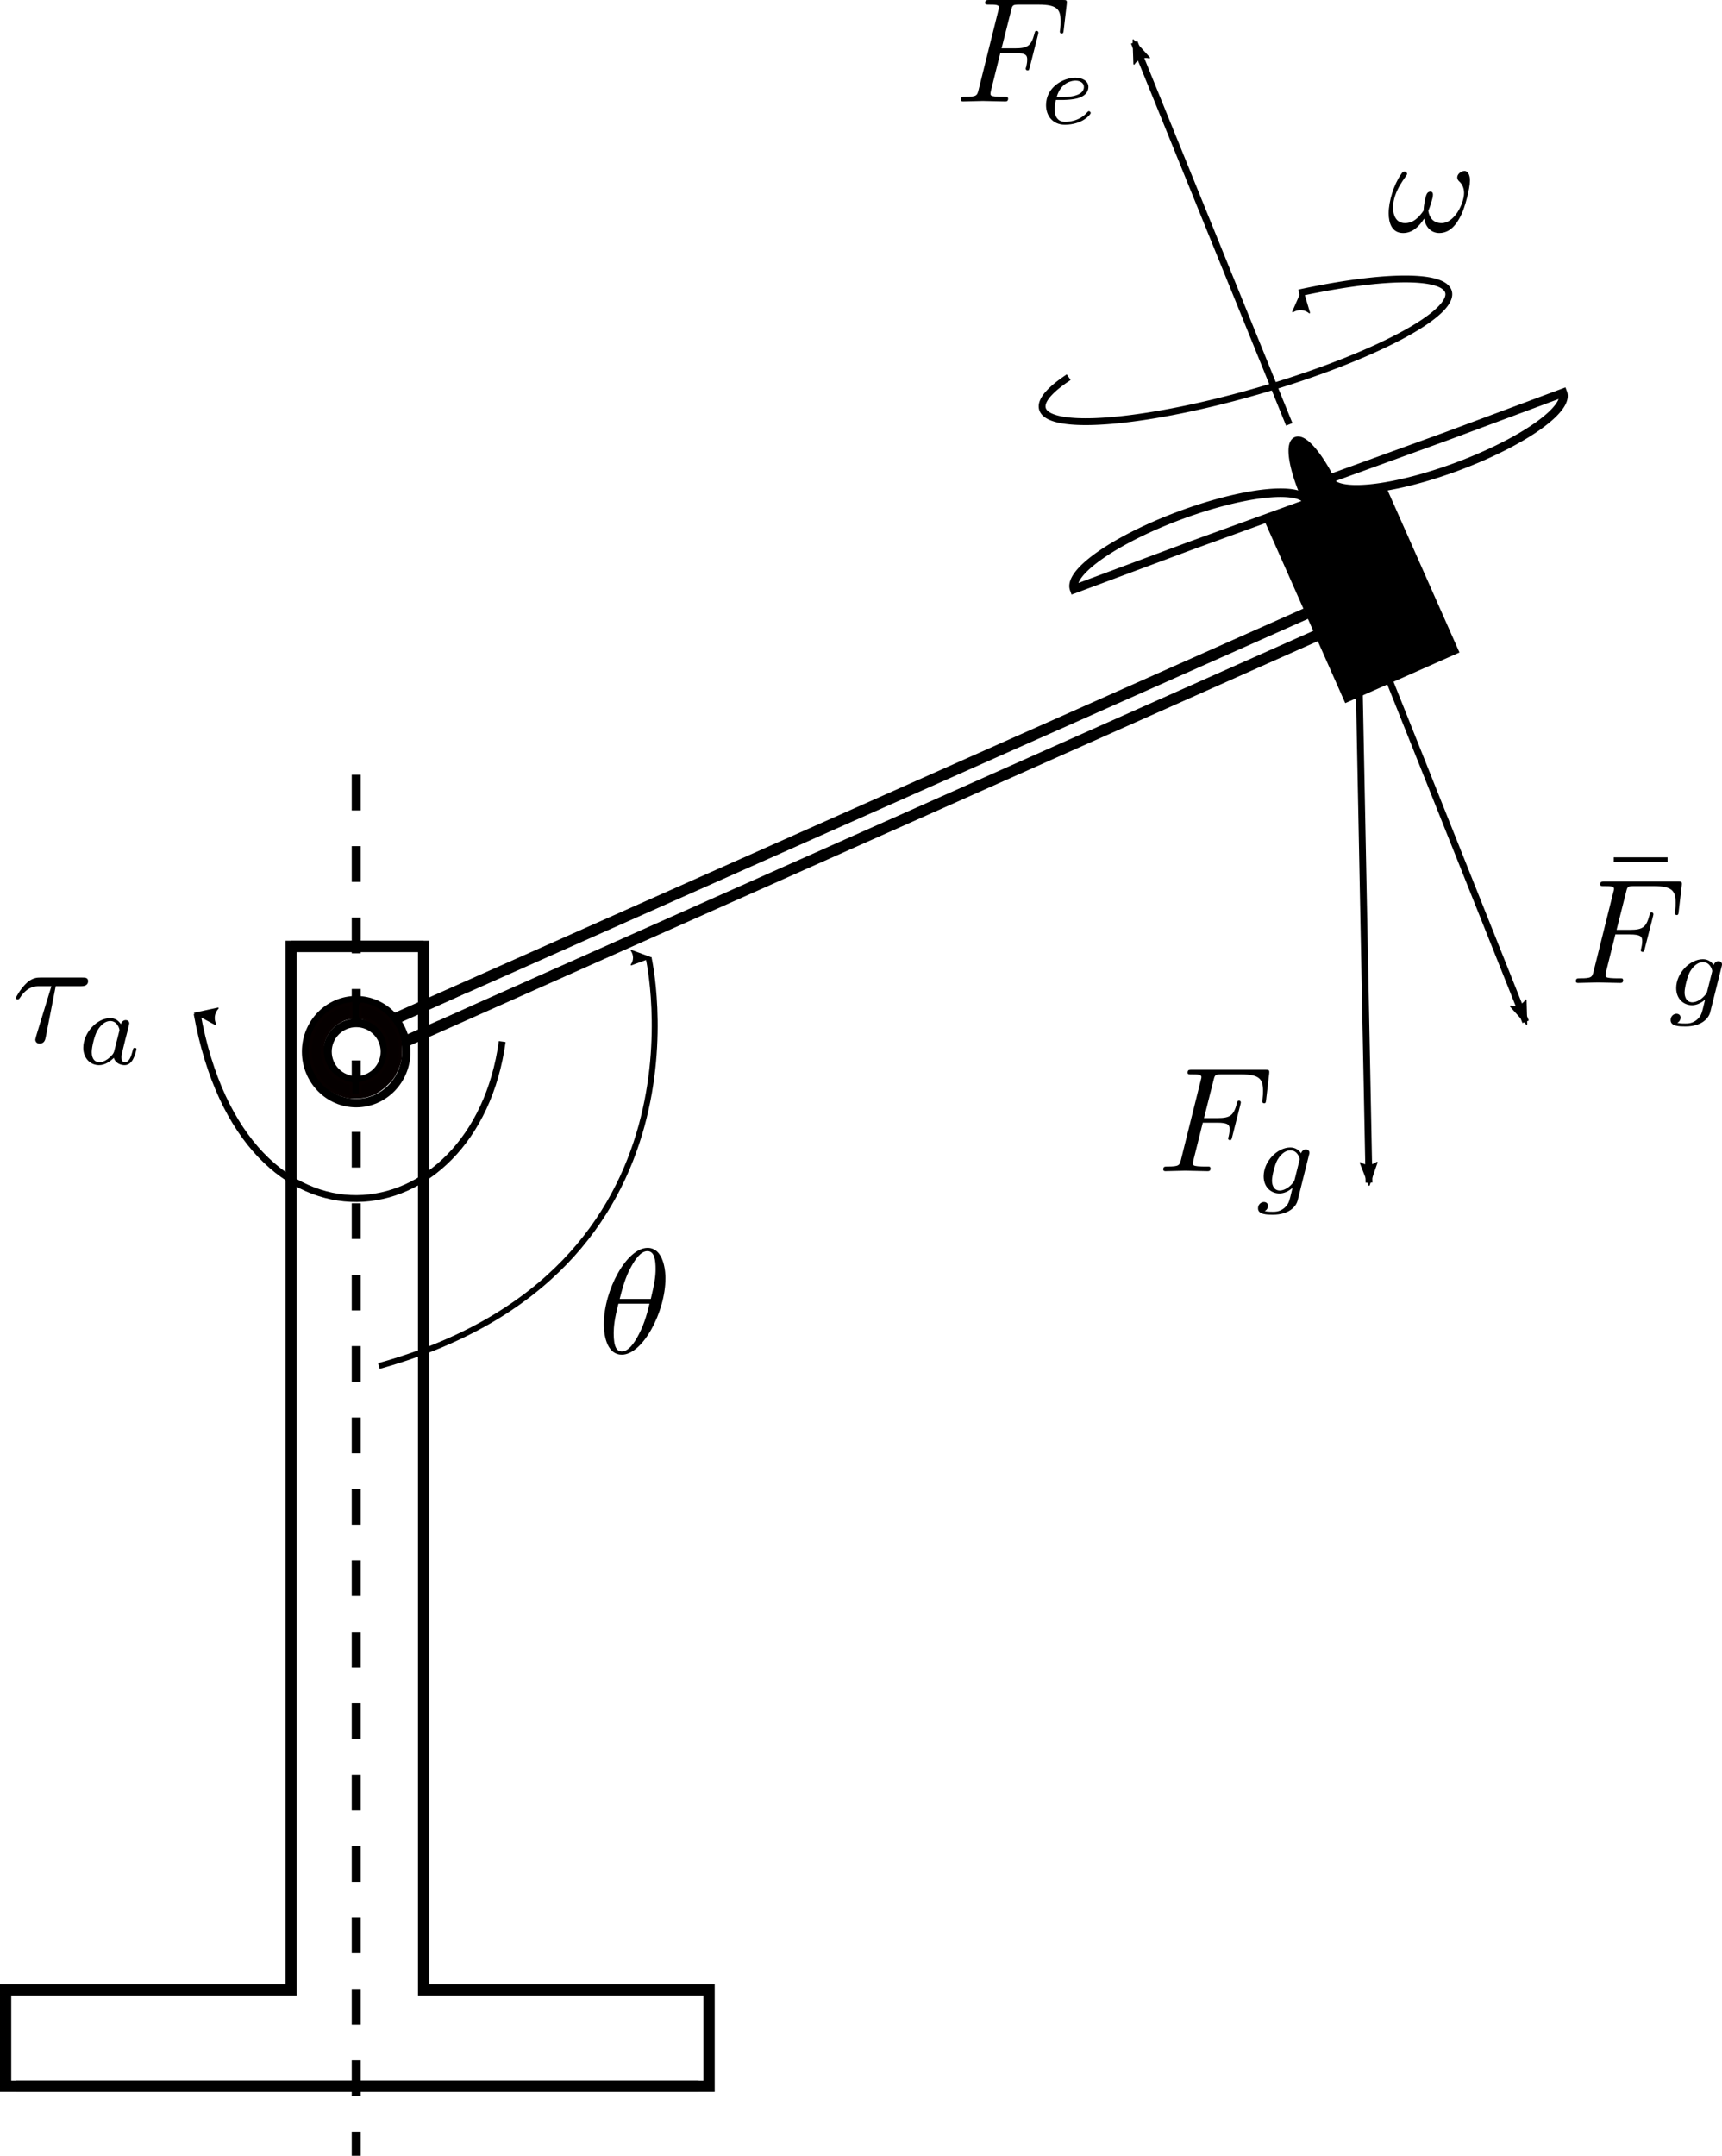 <?xml version="1.0" encoding="UTF-8" standalone="no"?>
<!-- Created with Inkscape (http://www.inkscape.org/) -->

<svg
   xmlns:dc="http://purl.org/dc/elements/1.1/"
   xmlns:cc="http://creativecommons.org/ns#"
   xmlns:rdf="http://www.w3.org/1999/02/22-rdf-syntax-ns#"
   xmlns:svg="http://www.w3.org/2000/svg"
   xmlns="http://www.w3.org/2000/svg"
   xmlns:xlink="http://www.w3.org/1999/xlink"
   xmlns:sodipodi="http://sodipodi.sourceforge.net/DTD/sodipodi-0.dtd"
   xmlns:inkscape="http://www.inkscape.org/namespaces/inkscape"
   width="378.824mm"
   height="474.09mm"
   viewBox="0 0 530.353 663.726"
   version="1.1"
   id="svg8"
   inkscape:version="0.92.3 (2405546, 2018-03-11)"
   sodipodi:docname="DiagramaEsquematico.svg">
  <sodipodi:namedview
     id="base"
     pagecolor="#ffffff"
     bordercolor="#666666"
     borderopacity="1.0"
     inkscape:pageopacity="0.0"
     inkscape:pageshadow="2"
     inkscape:zoom="0.17007042"
     inkscape:cx="894.60481"
     inkscape:cy="1136.3355"
     inkscape:document-units="mm"
     inkscape:current-layer="layer1"
     showgrid="false"
     scale-x="1.4"
     inkscape:window-width="1366"
     inkscape:window-height="739"
     inkscape:window-x="1920"
     inkscape:window-y="0"
     inkscape:window-maximized="1"
     fit-margin-top="0"
     fit-margin-left="0"
     fit-margin-right="0"
     fit-margin-bottom="0" />
  <defs
     id="defs2">
    <marker
       inkscape:isstock="true"
       style="overflow:visible"
       id="marker4062"
       refX="0"
       refY="0"
       orient="auto"
       inkscape:stockid="Arrow2Lstart">
      <path
         transform="matrix(1.1,0,0,1.1,1.1,0)"
         d="M 8.719,4.034 -2.207,0.016 8.719,-4.002 c -1.745,2.372 -1.735,5.617 -6e-7,8.035 z"
         style="fill:#000000;fill-opacity:1;fill-rule:evenodd;stroke:#000000;stroke-width:0.625;stroke-linejoin:round;stroke-opacity:1"
         id="path4060"
         inkscape:connector-curvature="0" />
    </marker>
    <marker
       inkscape:collect="always"
       inkscape:stockid="Arrow2Lstart"
       orient="auto"
       refY="0"
       refX="0"
       id="marker3849"
       style="overflow:visible"
       inkscape:isstock="true">
      <path
         id="path3847"
         style="fill:#000000;fill-opacity:1;fill-rule:evenodd;stroke:#000000;stroke-width:0.625;stroke-linejoin:round;stroke-opacity:1"
         d="M 8.719,4.034 -2.207,0.016 8.719,-4.002 c -1.745,2.372 -1.735,5.617 -6e-7,8.035 z"
         transform="matrix(1.1,0,0,1.1,1.1,0)"
         inkscape:connector-curvature="0" />
    </marker>
    <marker
       inkscape:isstock="true"
       style="overflow:visible"
       id="marker3815"
       refX="0"
       refY="0"
       orient="auto"
       inkscape:stockid="Arrow2Lend">
      <path
         transform="matrix(-1.1,0,0,-1.1,-1.1,0)"
         d="M 8.719,4.034 -2.207,0.016 8.719,-4.002 c -1.745,2.372 -1.735,5.617 -6e-7,8.035 z"
         style="fill:#000000;fill-opacity:1;fill-rule:evenodd;stroke:#000000;stroke-width:0.625;stroke-linejoin:round;stroke-opacity:1"
         id="path3813"
         inkscape:connector-curvature="0" />
    </marker>
    <marker
       inkscape:collect="always"
       inkscape:stockid="Arrow2Lend"
       orient="auto"
       refY="0"
       refX="0"
       id="marker3755"
       style="overflow:visible"
       inkscape:isstock="true">
      <path
         id="path3753"
         style="fill:#000000;fill-opacity:1;fill-rule:evenodd;stroke:#000000;stroke-width:0.625;stroke-linejoin:round;stroke-opacity:1"
         d="M 8.719,4.034 -2.207,0.016 8.719,-4.002 c -1.745,2.372 -1.735,5.617 -6e-7,8.035 z"
         transform="matrix(-1.1,0,0,-1.1,-1.1,0)"
         inkscape:connector-curvature="0" />
    </marker>
    <linearGradient
       id="linearGradient3557"
       inkscape:collect="always">
      <stop
         id="stop3553"
         offset="0"
         style="stop-color:#ffffff;stop-opacity:1;" />
      <stop
         id="stop3555"
         offset="1"
         style="stop-color:#ffffff;stop-opacity:0;" />
    </linearGradient>
    <marker
       inkscape:collect="always"
       inkscape:isstock="true"
       style="overflow:visible"
       id="marker3443"
       refX="0"
       refY="0"
       orient="auto"
       inkscape:stockid="Arrow2Lend">
      <path
         transform="matrix(-1.1,0,0,-1.1,-1.1,0)"
         d="M 8.719,4.034 -2.207,0.016 8.719,-4.002 c -1.745,2.372 -1.735,5.617 -6e-7,8.035 z"
         style="fill:#000000;fill-opacity:1;fill-rule:evenodd;stroke:#000000;stroke-width:0.625;stroke-linejoin:round;stroke-opacity:1"
         id="path3441"
         inkscape:connector-curvature="0" />
    </marker>
    <marker
       inkscape:isstock="true"
       style="overflow:visible"
       id="Arrow2Lstart"
       refX="0"
       refY="0"
       orient="auto"
       inkscape:stockid="Arrow2Lstart">
      <path
         transform="matrix(1.1,0,0,1.1,1.1,0)"
         d="M 8.719,4.034 -2.207,0.016 8.719,-4.002 c -1.745,2.372 -1.735,5.617 -6e-7,8.035 z"
         style="fill:#000000;fill-opacity:1;fill-rule:evenodd;stroke:#000000;stroke-width:0.625;stroke-linejoin:round;stroke-opacity:1"
         id="path1037"
         inkscape:connector-curvature="0" />
    </marker>
    <marker
       inkscape:isstock="true"
       style="overflow:visible"
       id="Arrow2Lend"
       refX="0"
       refY="0"
       orient="auto"
       inkscape:stockid="Arrow2Lend">
      <path
         transform="matrix(-1.1,0,0,-1.1,-1.1,0)"
         d="M 8.719,4.034 -2.207,0.016 8.719,-4.002 c -1.745,2.372 -1.735,5.617 -6e-7,8.035 z"
         style="fill:#000000;fill-opacity:1;fill-rule:evenodd;stroke:#000000;stroke-width:0.625;stroke-linejoin:round;stroke-opacity:1"
         id="path1040"
         inkscape:connector-curvature="0" />
    </marker>
    <linearGradient
       gradientTransform="translate(1.658,-2.014)"
       gradientUnits="userSpaceOnUse"
       y2="254.082"
       x2="522.001"
       y1="245.778"
       x1="523.964"
       id="linearGradient3561"
       xlink:href="#linearGradient3557"
       inkscape:collect="always" />
    <linearGradient
       gradientTransform="translate(0.513,3.984)"
       gradientUnits="userSpaceOnUse"
       y2="-254.082"
       x2="-522.001"
       y1="-245.778"
       x1="-523.964"
       id="linearGradient3563"
       xlink:href="#linearGradient3557"
       inkscape:collect="always" />
    <marker
       inkscape:isstock="true"
       style="overflow:visible"
       id="marker4062-6"
       refX="0"
       refY="0"
       orient="auto"
       inkscape:stockid="Arrow2Lstart">
      <path
         inkscape:connector-curvature="0"
         transform="matrix(1.1,0,0,1.1,1.1,0)"
         d="M 8.719,4.034 -2.207,0.016 8.719,-4.002 c -1.745,2.372 -1.735,5.617 -6e-7,8.035 z"
         style="fill:#000000;fill-opacity:1;fill-rule:evenodd;stroke:#000000;stroke-width:0.625;stroke-linejoin:round;stroke-opacity:1"
         id="path4060-2" />
    </marker>
    <marker
       inkscape:collect="always"
       inkscape:isstock="true"
       style="overflow:visible"
       id="marker3465-1"
       refX="0"
       refY="0"
       orient="auto"
       inkscape:stockid="Arrow2Lstart">
      <path
         inkscape:connector-curvature="0"
         transform="matrix(1.1,0,0,1.1,1.1,0)"
         d="M 8.719,4.034 -2.207,0.016 8.719,-4.002 c -1.745,2.372 -1.735,5.617 -6e-7,8.035 z"
         style="fill:#000000;fill-opacity:1;fill-rule:evenodd;stroke:#000000;stroke-width:0.625;stroke-linejoin:round;stroke-opacity:1"
         id="path3463-2" />
    </marker>
  </defs>
  <g
     inkscape:label="Camada 1"
     inkscape:groupmode="layer"
     id="layer1"
     transform="translate(-40.643,213.487)">
    <ellipse
       style="opacity:1;fill:none;fill-opacity:1;fill-rule:nonzero;stroke:#000000;stroke-width:2.618;stroke-linecap:square;stroke-linejoin:miter;stroke-miterlimit:4;stroke-dasharray:none;stroke-dashoffset:0;stroke-opacity:1"
       id="path858"
       cx="150.348"
       cy="110.299"
       rx="15.418"
       ry="15.84" />
    <path
       style="fill:none;fill-rule:evenodd;stroke:#000000;stroke-width:3.463px;stroke-linecap:butt;stroke-linejoin:miter;stroke-opacity:1"
       d="M 162.772,99.953 442.865,-24.573"
       id="path887"
       inkscape:connector-curvature="0"
       sodipodi:nodetypes="cc" />
    <rect
       style="opacity:1;fill:#000000;fill-opacity:1;fill-rule:nonzero;stroke:#000000;stroke-width:2.618;stroke-linecap:square;stroke-linejoin:miter;stroke-miterlimit:4;stroke-dasharray:none;stroke-dashoffset:0;stroke-opacity:1"
       id="rect889"
       width="35.859"
       height="58.599"
       x="416.035"
       y="127.18"
       transform="rotate(-23.904)" />
    <path
       style="opacity:1;fill:url(#linearGradient3563);fill-opacity:1;fill-rule:nonzero;stroke:#000000;stroke-width:2.618;stroke-linecap:square;stroke-linejoin:miter;stroke-miterlimit:4;stroke-dasharray:none;stroke-dashoffset:0;stroke-opacity:1"
       id="path893"
       sodipodi:type="arc"
       sodipodi:cx="-397.68988"
       sodipodi:cy="-99.5252"
       sodipodi:rx="38.386555"
       sodipodi:ry="9.9027176"
       sodipodi:start="0"
       sodipodi:end="3.1743699"
       d="m -359.303,-99.525 a 38.387,9.903 0 0 1 -19.558,8.63 38.387,9.903 0 0 1 -38.744,-0.164 38.387,9.903 0 0 1 -18.451,-8.79 l 38.366,0.325 z"
       transform="rotate(159.578)" />
    <path
       style="opacity:1;fill:url(#linearGradient3561);fill-opacity:1;fill-rule:nonzero;stroke:#000000;stroke-width:2.618;stroke-linecap:square;stroke-linejoin:miter;stroke-miterlimit:4;stroke-dasharray:none;stroke-dashoffset:0;stroke-opacity:1"
       id="path893-5"
       sodipodi:type="arc"
       sodipodi:cx="483.1084"
       sodipodi:cy="95.424767"
       sodipodi:rx="38.386555"
       sodipodi:ry="9.9027176"
       sodipodi:start="0"
       sodipodi:end="3.1743699"
       d="m 521.495,95.425 a 38.387,9.903 0 0 1 -19.558,8.63 38.387,9.903 0 0 1 -38.744,-0.164 38.387,9.903 0 0 1 -18.451,-8.79 l 38.366,0.325 z"
       transform="rotate(-20.422)" />
    <path
       style="opacity:1;fill:#000000;fill-opacity:1;fill-rule:nonzero;stroke:#000000;stroke-width:2.618;stroke-linecap:square;stroke-linejoin:miter;stroke-miterlimit:4;stroke-dasharray:none;stroke-dashoffset:0;stroke-opacity:1"
       id="path891"
       transform="rotate(155.226)"
       sodipodi:type="arc"
       sodipodi:cx="-431.95926"
       sodipodi:cy="-131.76253"
       sodipodi:rx="4.6382976"
       sodipodi:ry="17.96389"
       sodipodi:start="0"
       sodipodi:end="3.1743786"
       d="m -427.321,-131.763 a 4.638,17.964 0 0 1 -2.363,15.654 4.638,17.964 0 0 1 -4.681,-0.297 4.638,17.964 0 0 1 -2.229,-15.946 l 4.636,0.589 z" />
    <path
       style="fill:none;fill-rule:evenodd;stroke:#000000;stroke-width:3.463px;stroke-linecap:butt;stroke-linejoin:miter;stroke-opacity:1"
       d="M 165.637,107.065 447.746,-18.537"
       id="path887-3"
       inkscape:connector-curvature="0"
       sodipodi:nodetypes="cc" />
    <path
       style="fill:none;fill-rule:evenodd;stroke:#000000;stroke-width:2.749;stroke-linecap:butt;stroke-linejoin:miter;stroke-miterlimit:4;stroke-dasharray:10.995, 10.995;stroke-dashoffset:0;stroke-opacity:1"
       d="M 150.348,25.039 V 450.24"
       id="path925"
       inkscape:connector-curvature="0"
       sodipodi:nodetypes="cc" />
    <g
       transform="translate(418.735,-73.494)"
       id="g3888">
      <path
         id="path942"
         d="m -69.997,-123.69 h 4.454 c 3.458,0 3.817,0.738 3.817,2.065 0,0.332 0,0.876 -0.314,2.25 -0.101,0.231 -0.148,0.415 -0.148,0.516 0,0.36 0.277,0.544 0.553,0.544 0.461,0 0.461,-0.138 0.692,-0.968 l 2.536,-9.968 c 0.129,-0.498 0.129,-0.599 0.129,-0.728 0,-0.092 -0.092,-0.507 -0.553,-0.507 -0.461,0 -0.498,0.231 -0.692,0.968 -0.959,3.568 -2.01,4.408 -5.92,4.408 h -4.177 l 2.941,-11.674 c 0.396,-1.614 0.461,-1.789 2.471,-1.789 h 6.067 c 5.652,0 6.704,1.512 6.704,5.044 0,1.07 0,1.245 -0.129,2.49 -0.101,0.599 -0.101,0.682 -0.101,0.83 0,0.231 0.138,0.544 0.562,0.544 0.498,0 0.544,-0.277 0.636,-1.153 l 0.922,-7.939 c 0.138,-1.236 -0.092,-1.236 -1.245,-1.236 h -22.499 c -0.922,0 -1.383,0 -1.383,0.922 0,0.498 0.415,0.498 1.282,0.498 1.697,0 2.978,0 2.978,0.821 0,0.194 0,0.277 -0.231,1.116 l -6.049,24.288 c -0.461,1.798 -0.562,2.158 -4.195,2.158 -0.775,0 -1.282,0 -1.282,0.885 0,0.544 0.544,0.544 0.692,0.544 1.328,0 4.73,-0.148 6.067,-0.148 1.512,0 5.33,0.148 6.842,0.148 0.415,0 0.968,0 0.968,-0.876 0,-0.36 -0.277,-0.452 -0.277,-0.507 -0.148,-0.046 -0.231,-0.046 -1.282,-0.046 -1.024,0 -1.254,0 -2.388,-0.083 -1.346,-0.148 -1.475,-0.332 -1.475,-0.922 0,-0.083 0,-0.378 0.175,-1.051 z"
         inkscape:connector-curvature="0"
         style="font-style:normal;font-variant:normal;font-weight:normal;font-stretch:normal;letter-spacing:normal;word-spacing:normal;text-anchor:start;fill:#000000;fill-opacity:1;fill-rule:evenodd;stroke:#000000;stroke-width:0;stroke-linecap:butt;stroke-linejoin:miter;stroke-miterlimit:10.433;stroke-dasharray:none;stroke-dashoffset:0;stroke-opacity:1" />
      <path
         id="path944"
         d="m -50.87,-109.222 h 0.092 0.092 0.111 0.111 l 0.129,-0.009 h 0.129 l 0.129,-0.009 h 0.148 l 0.148,-0.009 0.157,-0.009 0.157,-0.009 0.166,-0.009 0.175,-0.009 0.166,-0.018 0.36,-0.028 0.369,-0.037 0.369,-0.046 0.378,-0.055 0.369,-0.065 0.369,-0.074 0.184,-0.046 0.184,-0.037 0.175,-0.046 0.175,-0.055 0.166,-0.046 0.166,-0.055 c 2.379,-0.839 2.822,-2.379 2.822,-3.347 0,-1.77 -1.77,-2.822 -3.993,-2.822 v 0.894 c 1.42,0 2.61,0.701 2.61,1.927 0,3.117 -5.431,3.117 -6.814,3.117 h -1.568 c 1.309,-4.657 4.887,-5.044 5.772,-5.044 v -0.894 c -3.845,0 -9.055,2.951 -9.055,8.446 0,3.237 2.029,6.03 5.791,6.03 5.431,0 7.967,-3.172 7.967,-3.633 0,-0.184 -0.286,-0.544 -0.553,-0.544 -0.184,0 -0.258,0.074 -0.516,0.332 -2.508,2.951 -6.261,2.951 -6.842,2.951 -1.927,0 -3.209,-1.282 -3.209,-3.891 0,-0.443 0,-1.088 0.387,-2.849 z"
         inkscape:connector-curvature="0"
         style="font-style:normal;font-variant:normal;font-weight:normal;font-stretch:normal;letter-spacing:normal;word-spacing:normal;text-anchor:start;fill:#000000;fill-opacity:1;fill-rule:evenodd;stroke:#000000;stroke-width:0;stroke-linecap:butt;stroke-linejoin:miter;stroke-miterlimit:10.433;stroke-dasharray:none;stroke-dashoffset:0;stroke-opacity:1" />
    </g>
    <g
       transform="translate(416.458,255.859)"
       id="g3884">
      <path
         id="path946"
         d="m -5.368,-123.69 h 4.444 c 3.458,0 3.817,0.738 3.817,2.065 0,0.332 0,0.876 -0.314,2.25 -0.101,0.231 -0.148,0.415 -0.148,0.516 0,0.36 0.277,0.544 0.553,0.544 0.461,0 0.461,-0.138 0.692,-0.968 l 2.536,-9.968 c 0.129,-0.498 0.129,-0.599 0.129,-0.728 0,-0.092 -0.092,-0.507 -0.553,-0.507 -0.461,0 -0.498,0.231 -0.692,0.968 -0.959,3.568 -2.01,4.408 -5.92,4.408 H -4.999 l 2.941,-11.674 c 0.406,-1.614 0.461,-1.789 2.48,-1.789 H 6.481 c 5.652,0 6.704,1.512 6.704,5.044 0,1.07 0,1.245 -0.129,2.49 -0.101,0.599 -0.101,0.682 -0.101,0.83 0,0.231 0.148,0.544 0.562,0.544 0.507,0 0.544,-0.277 0.636,-1.153 l 0.922,-7.939 c 0.138,-1.236 -0.092,-1.236 -1.245,-1.236 H -8.669 c -0.922,0 -1.383,0 -1.383,0.922 0,0.498 0.415,0.498 1.282,0.498 1.697,0 2.978,0 2.978,0.821 0,0.194 0,0.277 -0.231,1.116 l -6.049,24.288 c -0.461,1.798 -0.562,2.158 -4.195,2.158 -0.775,0 -1.282,0 -1.282,0.885 0,0.544 0.553,0.544 0.692,0.544 1.328,0 4.73,-0.148 6.067,-0.148 1.512,0 5.33,0.148 6.842,0.148 0.424,0 0.968,0 0.968,-0.876 0,-0.36 -0.277,-0.452 -0.277,-0.507 -0.138,-0.046 -0.231,-0.046 -1.282,-0.046 -1.024,0 -1.254,0 -2.388,-0.083 -1.346,-0.148 -1.475,-0.332 -1.475,-0.922 0,-0.083 0,-0.378 0.175,-1.051 z"
         inkscape:connector-curvature="0"
         style="font-style:normal;font-variant:normal;font-weight:normal;font-stretch:normal;letter-spacing:normal;word-spacing:normal;text-anchor:start;fill:#000000;fill-opacity:1;fill-rule:evenodd;stroke:#000000;stroke-width:0;stroke-linecap:butt;stroke-linejoin:miter;stroke-miterlimit:10.433;stroke-dasharray:none;stroke-dashoffset:0;stroke-opacity:1" />
      <path
         id="path948"
         d="m 27.338,-113.759 0.009,-0.046 0.018,-0.037 0.009,-0.046 0.009,-0.037 0.009,-0.037 0.009,-0.037 0.009,-0.028 v -0.037 l 0.009,-0.028 0.009,-0.028 v -0.028 l 0.009,-0.028 v -0.018 l 0.009,-0.028 v -0.018 l 0.009,-0.018 v -0.018 -0.018 -0.018 l 0.009,-0.018 v -0.009 -0.018 -0.009 -0.009 -0.009 -0.009 -0.009 -0.009 -0.009 0 -0.009 -0.009 c 0,-0.701 -0.572,-1.014 -1.097,-1.014 -0.728,0 -1.337,0.599 -1.466,1.217 -0.544,-0.876 -1.641,-1.826 -3.31,-1.826 v 0.894 c 2.25,0 2.868,2.407 2.868,2.739 0,0.055 0,0.111 -0.101,0.47 l -1.438,5.781 c -0.138,0.489 -0.138,0.544 -0.682,1.189 -1.125,1.355 -2.665,2.195 -3.891,2.195 -1.641,0 -2.407,-1.383 -2.407,-3.052 0,-1.411 0.867,-5.016 1.706,-6.427 1.346,-2.25 2.849,-2.895 3.947,-2.895 v -0.894 c -4.02,0 -8.225,4.297 -8.225,8.889 0,3.31 2.241,5.274 4.878,5.274 1.485,0 2.895,-0.738 4.02,-1.734 l -0.701,2.886 c -0.36,1.355 -0.581,2.213 -1.807,3.31 -1.411,1.18 -2.794,1.18 -3.596,1.18 -1.475,0 -1.89,-0.083 -2.462,-0.212 0.784,-0.387 1.014,-1.153 1.014,-1.614 0,-0.765 -0.599,-1.18 -1.254,-1.18 -0.885,0 -1.826,0.728 -1.826,1.955 0,1.936 2.766,1.964 4.564,1.964 5.044,0 7.192,-2.563 7.644,-4.408 z"
         inkscape:connector-curvature="0"
         style="font-style:normal;font-variant:normal;font-weight:normal;font-stretch:normal;letter-spacing:normal;word-spacing:normal;text-anchor:start;fill:#000000;fill-opacity:1;fill-rule:evenodd;stroke:#000000;stroke-width:0;stroke-linecap:butt;stroke-linejoin:miter;stroke-miterlimit:10.433;stroke-dasharray:none;stroke-dashoffset:0;stroke-opacity:1" />
    </g>
    <g
       transform="translate(477.36,197.902)"
       id="g3880">
      <polygon
         id="polygon950"
         points="629.94,448.19 611.96,448.19 611.96,446.64 629.94,446.64 "
         style="font-style:normal;font-variant:normal;font-weight:normal;font-stretch:normal;letter-spacing:normal;word-spacing:normal;text-anchor:start;fill:#000000;fill-opacity:1;fill-rule:evenodd;stroke:#000000;stroke-width:0;stroke-linecap:butt;stroke-linejoin:miter;stroke-miterlimit:10.433;stroke-dasharray:none;stroke-dashoffset:0;stroke-opacity:1"
         transform="matrix(0.922,0,0,-0.922,-503.939,265.79)" />
      <path
         id="path952"
         d="m 60.792,-123.69 h 4.454 c 3.458,0 3.817,0.738 3.817,2.065 0,0.332 0,0.876 -0.314,2.25 -0.101,0.231 -0.148,0.415 -0.148,0.516 0,0.36 0.277,0.544 0.553,0.544 0.461,0 0.461,-0.138 0.692,-0.968 l 2.536,-9.968 c 0.129,-0.498 0.129,-0.599 0.129,-0.728 0,-0.092 -0.092,-0.507 -0.553,-0.507 -0.461,0 -0.498,0.231 -0.692,0.968 -0.959,3.568 -2.019,4.408 -5.92,4.408 h -4.177 l 2.941,-11.674 c 0.396,-1.614 0.461,-1.789 2.471,-1.789 h 6.067 c 5.652,0 6.704,1.512 6.704,5.044 0,1.07 0,1.245 -0.129,2.49 -0.101,0.599 -0.101,0.682 -0.101,0.83 0,0.231 0.138,0.544 0.562,0.544 0.498,0 0.544,-0.277 0.627,-1.153 l 0.922,-7.939 c 0.148,-1.236 -0.083,-1.236 -1.236,-1.236 H 57.5 c -0.922,0 -1.383,0 -1.383,0.922 0,0.498 0.415,0.498 1.282,0.498 1.697,0 2.978,0 2.978,0.821 0,0.194 0,0.277 -0.231,1.116 l -6.049,24.288 c -0.461,1.798 -0.562,2.158 -4.195,2.158 -0.775,0 -1.282,0 -1.282,0.885 0,0.544 0.544,0.544 0.692,0.544 1.328,0 4.721,-0.148 6.067,-0.148 1.512,0 5.33,0.148 6.842,0.148 0.415,0 0.968,0 0.968,-0.876 0,-0.36 -0.277,-0.452 -0.277,-0.507 -0.148,-0.046 -0.231,-0.046 -1.282,-0.046 -1.024,0 -1.254,0 -2.388,-0.083 -1.346,-0.148 -1.475,-0.332 -1.475,-0.922 0,-0.083 0,-0.378 0.175,-1.051 z"
         inkscape:connector-curvature="0"
         style="font-style:normal;font-variant:normal;font-weight:normal;font-stretch:normal;letter-spacing:normal;word-spacing:normal;text-anchor:start;fill:#000000;fill-opacity:1;fill-rule:evenodd;stroke:#000000;stroke-width:0;stroke-linecap:butt;stroke-linejoin:miter;stroke-miterlimit:10.433;stroke-dasharray:none;stroke-dashoffset:0;stroke-opacity:1" />
      <path
         id="path954"
         d="m 93.507,-113.759 0.009,-0.046 0.009,-0.037 0.018,-0.046 0.009,-0.037 0.009,-0.037 v -0.037 l 0.009,-0.028 0.009,-0.037 0.009,-0.028 v -0.028 l 0.009,-0.028 0.009,-0.028 v -0.018 l 0.009,-0.028 v -0.018 -0.018 l 0.009,-0.018 v -0.018 -0.018 -0.018 -0.009 l 0.009,-0.018 v -0.009 -0.009 -0.009 -0.009 -0.009 -0.009 -0.009 0 -0.009 -0.009 c 0,-0.701 -0.572,-1.014 -1.097,-1.014 -0.728,0 -1.337,0.599 -1.466,1.217 -0.544,-0.876 -1.641,-1.826 -3.31,-1.826 v 0.894 c 2.241,0 2.858,2.407 2.858,2.739 0,0.055 0,0.111 -0.092,0.47 l -1.448,5.781 c -0.129,0.489 -0.129,0.544 -0.673,1.189 -1.125,1.355 -2.665,2.195 -3.891,2.195 -1.641,0 -2.407,-1.383 -2.407,-3.052 0,-1.411 0.867,-5.016 1.697,-6.427 1.355,-2.25 2.858,-2.895 3.956,-2.895 v -0.894 c -4.02,0 -8.234,4.297 -8.234,8.889 0,3.31 2.25,5.274 4.887,5.274 1.485,0 2.895,-0.738 4.02,-1.734 l -0.71,2.886 c -0.36,1.355 -0.572,2.213 -1.798,3.31 -1.411,1.18 -2.794,1.18 -3.605,1.18 -1.466,0 -1.881,-0.083 -2.462,-0.212 0.793,-0.387 1.024,-1.153 1.024,-1.614 0,-0.765 -0.599,-1.18 -1.254,-1.18 -0.894,0 -1.826,0.728 -1.826,1.955 0,1.936 2.766,1.964 4.564,1.964 5.044,0 7.192,-2.563 7.635,-4.408 z"
         inkscape:connector-curvature="0"
         style="font-style:normal;font-variant:normal;font-weight:normal;font-stretch:normal;letter-spacing:normal;word-spacing:normal;text-anchor:start;fill:#000000;fill-opacity:1;fill-rule:evenodd;stroke:#000000;stroke-width:0;stroke-linecap:butt;stroke-linejoin:miter;stroke-miterlimit:10.433;stroke-dasharray:none;stroke-dashoffset:0;stroke-opacity:1" />
    </g>
    <path
       style="font-style:normal;font-variant:normal;font-weight:normal;font-stretch:normal;letter-spacing:normal;word-spacing:normal;text-anchor:start;fill:#000000;fill-opacity:1;fill-rule:evenodd;stroke:#000000;stroke-width:0;stroke-linecap:butt;stroke-linejoin:miter;stroke-miterlimit:10.433;stroke-dasharray:none;stroke-dashoffset:0;stroke-opacity:1"
       inkscape:connector-curvature="0"
       d="m 245.595,180.124 v -0.286 l -0.009,-0.314 -0.009,-0.332 -0.028,-0.341 -0.028,-0.36 -0.028,-0.36 -0.046,-0.378 -0.055,-0.378 -0.055,-0.387 -0.074,-0.396 -0.083,-0.387 -0.092,-0.397 -0.101,-0.387 -0.12,-0.387 -0.129,-0.378 -0.148,-0.378 -0.148,-0.369 -0.175,-0.35 -0.184,-0.341 -0.203,-0.332 -0.212,-0.314 -0.231,-0.295 -0.249,-0.277 -0.267,-0.249 -0.286,-0.231 -0.157,-0.111 -0.148,-0.092 -0.166,-0.092 -0.157,-0.092 -0.175,-0.074 -0.175,-0.074 -0.175,-0.065 -0.184,-0.055 -0.194,-0.046 -0.194,-0.046 -0.203,-0.028 -0.203,-0.018 -0.212,-0.018 h -0.212 l -0.046,1.005 c 2.25,0 2.527,2.941 2.527,5.56 0,2.25 -0.369,4.601 -1.475,9.147 h -9.59 c 0.775,-2.951 1.697,-6.621 3.522,-9.885 1.254,-2.241 2.941,-4.822 5.016,-4.822 l 0.046,-1.005 c -6.381,0 -13.462,12.946 -13.462,23.467 0,4.325 1.328,9.424 5.523,9.424 v -1.014 c -1.531,0 -2.49,-1.337 -2.49,-5.597 0,-1.936 0.267,-4.601 1.466,-9.092 h 9.562 c -0.498,2.102 -1.466,6.003 -3.227,9.322 -1.595,3.126 -3.338,5.367 -5.311,5.367 v 1.014 c 6.464,0 13.453,-13.186 13.453,-23.476 z"
       id="path960" />
    <path
       sodipodi:nodetypes="cc"
       inkscape:connector-curvature="0"
       id="path3439"
       d="M 157.336,207.084 C 262.212,177.879 240.403,81.361 240.403,81.361"
       style="fill:none;fill-rule:evenodd;stroke:#000000;stroke-width:1.82;stroke-linecap:butt;stroke-linejoin:miter;stroke-miterlimit:3;stroke-dasharray:none;stroke-opacity:1;marker-end:url(#marker3443)" />
    <path
       sodipodi:nodetypes="cc"
       inkscape:connector-curvature="0"
       id="path3694"
       d="M 437.719,-82.832 389.962,-200.459"
       style="fill:none;fill-rule:evenodd;stroke:#000000;stroke-width:2.1;stroke-linecap:butt;stroke-linejoin:miter;stroke-miterlimit:4;stroke-dasharray:none;stroke-opacity:1;marker-end:url(#Arrow2Lend)" />
    <path
       sodipodi:nodetypes="cc"
       inkscape:connector-curvature="0"
       id="path3694-5"
       d="M 510.519,101.106 458.745,-28.516"
       style="fill:none;fill-rule:evenodd;stroke:#000000;stroke-width:2.1;stroke-linecap:butt;stroke-linejoin:miter;stroke-miterlimit:4;stroke-dasharray:none;stroke-opacity:1;marker-start:url(#marker3849)" />
    <path
       sodipodi:nodetypes="cc"
       inkscape:connector-curvature="0"
       id="path3711"
       d="M 458.745,-28.516 462.285,150.626"
       style="fill:none;fill-rule:evenodd;stroke:#000000;stroke-width:2.1;stroke-linecap:butt;stroke-linejoin:miter;stroke-miterlimit:4;stroke-dasharray:none;stroke-opacity:1;marker-end:url(#marker3755)" />
    <path
       sodipodi:open="true"
       d="M 458.689,3.604 A 65.069,13.091 0 0 1 501.963,15.939 65.069,13.091 0 0 1 458.69,28.274 65.069,13.091 0 0 1 386.427,24.202 65.069,13.091 0 0 1 381.289,9.14"
       sodipodi:end="3.6876857"
       sodipodi:start="5.0539432"
       sodipodi:ry="13.090784"
       sodipodi:rx="65.068893"
       sodipodi:cy="15.939011"
       sodipodi:cx="436.8938"
       sodipodi:type="arc"
       id="path4040"
       style="opacity:1;fill:none;fill-opacity:1;fill-rule:nonzero;stroke:#000000;stroke-width:2.1;stroke-linecap:square;stroke-linejoin:miter;stroke-miterlimit:4;stroke-dasharray:none;stroke-dashoffset:0;stroke-opacity:1;marker-start:url(#marker4062)"
       transform="rotate(-16.071)" />
    <g
       id="g6598"
       transform="matrix(0.747,0,0,0.747,230.188,-427.006)">
      <g
         word-spacing="normal"
         letter-spacing="normal"
         font-size-adjust="none"
         font-stretch="normal"
         font-weight="normal"
         font-variant="normal"
         font-style="normal"
         stroke-miterlimit="10.433"
         xml:space="preserve"
         transform="matrix(1.134,0,0,-1.134,-198.425,841.89)"
         id="content"
         style="font-style:normal;font-variant:normal;font-weight:normal;font-stretch:normal;letter-spacing:normal;word-spacing:normal;text-anchor:start;fill:none;fill-opacity:1;fill-rule:evenodd;stroke:#000000;stroke-linecap:butt;stroke-linejoin:miter;stroke-miterlimit:10.433;stroke-dasharray:none;stroke-dashoffset:0;stroke-opacity:1"><path
           id="path6595"
           d="m 485.66,424.73 v 0.21 l -0.01,0.2 -0.01,0.2 -0.02,0.19 -0.02,0.18 -0.03,0.18 -0.03,0.17 -0.04,0.16 -0.04,0.16 -0.04,0.16 -0.05,0.14 -0.05,0.14 -0.05,0.13 -0.06,0.13 -0.07,0.12 -0.06,0.12 -0.07,0.1 -0.07,0.1 -0.08,0.1 -0.08,0.09 -0.08,0.08 -0.08,0.07 -0.08,0.07 -0.09,0.06 -0.09,0.05 -0.09,0.05 -0.1,0.04 -0.09,0.03 -0.1,0.02 -0.1,0.02 -0.1,0.01 h -0.1 c -1.3,0 -2.64,-1.18 -2.64,-2.34 0,-0.48 0.23,-1.03 0.73,-1.48 0.86,-0.75 1.75,-2.1 1.75,-4.19 0,-2 -0.95,-4.83 -2.48,-7.13 -1.5,-2.14 -3.35,-3.82 -5.69,-3.82 -2.85,0 -4.39,1.78 -4.83,4.46 0.55,1.3 1.69,4.49 1.69,5.9 0,0.59 -0.25,1.09 -0.89,1.09 -0.41,0 -0.96,-0.11 -1.35,-0.84 -0.54,-1 -1.15,-4.24 -1.15,-6.04 -1.64,-2.34 -3.63,-4.57 -6.77,-4.57 -3.3,0 -4.34,2.93 -4.34,5.71 0,6.24 5.09,11.47 5.09,12.11 0,0.55 -0.41,0.96 -0.95,0.96 -0.66,0 -1,-0.66 -1.3,-1.11 -2.55,-3.69 -4.44,-9.61 -4.44,-14.14 0,-3.44 1.16,-7.13 5.24,-7.13 3.53,0 5.87,2.49 7.67,5.24 0.45,-2.89 2.39,-5.24 5.48,-5.24 3.89,0 6.29,3.03 8.07,6.78 1.2,2.44 3.09,9.21 3.09,12.3 z"
           inkscape:connector-curvature="0"
           style="fill:#000000;stroke-width:0" /></g>    </g>
    <circle
       style="opacity:1;fill:none;fill-opacity:1;fill-rule:nonzero;stroke:#000000;stroke-width:2.618;stroke-linecap:square;stroke-linejoin:miter;stroke-miterlimit:4;stroke-dasharray:none;stroke-dashoffset:0;stroke-opacity:1"
       id="path858-7"
       cx="150.348"
       cy="110.299"
       r="8.843" />
    <g
       id="g11194"
       transform="translate(-68.856,216.036)">
      <path
         id="path956"
         d="m 126.656,-125.894 h 7.718 c 0.609,0 2.25,0 2.25,-1.568 0,-1.097 -0.959,-1.097 -1.826,-1.097 h -12.872 c -0.922,0 -2.702,0 -4.721,2.167 -1.531,1.641 -2.812,3.845 -2.812,4.131 0,0.046 0,0.443 0.553,0.443 0.369,0 0.461,-0.166 0.728,-0.544 2.268,-3.532 4.869,-3.532 5.837,-3.532 h 3.817 l -4.509,14.744 c -0.175,0.544 -0.443,1.512 -0.443,1.697 0,0.507 0.314,1.236 1.319,1.236 1.521,0 1.752,-1.282 1.89,-1.973 z"
         inkscape:connector-curvature="0"
         style="font-style:normal;font-variant:normal;font-weight:normal;font-stretch:normal;letter-spacing:normal;word-spacing:normal;text-anchor:start;fill:#000000;fill-opacity:1;fill-rule:evenodd;stroke:#000000;stroke-width:0;stroke-linecap:butt;stroke-linejoin:miter;stroke-miterlimit:10.433;stroke-dasharray:none;stroke-dashoffset:0;stroke-opacity:1" />
      <path
         id="path958"
         d="m 146.739,-114.174 -0.065,-0.101 -0.065,-0.101 -0.065,-0.092 -0.074,-0.092 -0.074,-0.092 -0.083,-0.092 -0.074,-0.083 -0.083,-0.092 -0.083,-0.083 -0.092,-0.074 -0.092,-0.083 -0.083,-0.074 -0.101,-0.074 -0.092,-0.074 -0.101,-0.065 -0.101,-0.074 -0.101,-0.055 -0.111,-0.065 -0.111,-0.055 -0.111,-0.046 -0.12,-0.055 -0.111,-0.046 -0.12,-0.037 -0.129,-0.037 -0.12,-0.037 -0.129,-0.028 -0.129,-0.028 -0.138,-0.018 -0.129,-0.018 -0.138,-0.009 -0.138,-0.009 h -0.148 v 0.894 c 2.25,0 2.868,2.434 2.868,2.794 0,0.129 -0.074,0.36 -0.101,0.443 l -1.512,6.012 c -0.212,0.904 -0.922,1.54 -1.632,2.158 -0.286,0.249 -1.577,1.282 -2.96,1.282 -1.189,0 -2.342,-0.83 -2.342,-3.107 0,-1.715 0.922,-5.247 1.678,-6.528 1.466,-2.582 3.107,-3.052 4.002,-3.052 v -0.894 c -4.103,0 -8.28,4.527 -8.28,9.147 0,3.117 2.084,5.33 4.85,5.33 1.734,0 3.273,-0.996 4.555,-2.25 0.618,1.936 2.48,2.25 3.31,2.25 1.153,0 1.964,-0.701 2.536,-1.697 0.71,-1.254 1.125,-3.089 1.125,-3.218 0,-0.415 -0.415,-0.415 -0.507,-0.415 -0.461,0 -0.489,0.129 -0.701,0.996 -0.387,1.54 -1.005,3.439 -2.351,3.439 -0.83,0 -1.06,-0.701 -1.06,-1.568 0,-0.544 0.258,-1.715 0.489,-2.554 0.212,-0.858 0.544,-2.167 0.701,-2.877 l 0.636,-2.453 c 0.203,-0.83 0.581,-2.342 0.581,-2.508 0,-0.701 -0.581,-1.014 -1.088,-1.014 -0.544,0 -1.291,0.387 -1.485,1.282 z"
         inkscape:connector-curvature="0"
         style="font-style:normal;font-variant:normal;font-weight:normal;font-stretch:normal;letter-spacing:normal;word-spacing:normal;text-anchor:start;fill:#000000;fill-opacity:1;fill-rule:evenodd;stroke:#000000;stroke-width:0;stroke-linecap:butt;stroke-linejoin:miter;stroke-miterlimit:10.433;stroke-dasharray:none;stroke-dashoffset:0;stroke-opacity:1" />
    </g>
    <path
       style="fill:none;fill-rule:evenodd;stroke:#ffffff;stroke-width:4.118;stroke-linecap:butt;stroke-linejoin:miter;stroke-miterlimit:4;stroke-dasharray:none;stroke-opacity:1"
       d="m 174.921,98.794 c 0.208,-0.064 9.947,-4.522 9.947,-4.522"
       id="path7056"
       inkscape:connector-curvature="0" />
    <path
       sodipodi:nodetypes="cc"
       inkscape:connector-curvature="0"
       id="path3439-9"
       d="m 101.341,98.579 c 14.341,79.493 85.63,69.478 93.978,8.618"
       style="fill:none;fill-rule:evenodd;stroke:#000000;stroke-width:2.1;stroke-linecap:butt;stroke-linejoin:miter;stroke-miterlimit:3;stroke-dasharray:none;stroke-opacity:1;marker-start:url(#marker3465-1)" />
    <g
       id="g11365"
       transform="translate(9.631)">
      <path
         sodipodi:nodetypes="cccccc"
         inkscape:connector-curvature="0"
         id="path817"
         d="M 246.181,428.855 H 32.743 V 399.17 H 120.663 V 77.872 H 161.48"
         style="fill:none;fill-rule:evenodd;stroke:#000000;stroke-width:3.463px;stroke-linecap:butt;stroke-linejoin:miter;stroke-opacity:1" />
      <path
         sodipodi:nodetypes="cccccc"
         inkscape:connector-curvature="0"
         id="path817-3"
         d="M 35.962,428.855 H 249.4 V 399.17 H 161.48 V 77.872 h -40.817"
         style="fill:none;fill-rule:evenodd;stroke:#000000;stroke-width:3.463px;stroke-linecap:butt;stroke-linejoin:miter;stroke-opacity:1" />
    </g>
    <path
       style="opacity:1;fill:#050000;fill-opacity:1;fill-rule:nonzero;stroke:#070000;stroke-width:2.554;stroke-linecap:square;stroke-linejoin:miter;stroke-miterlimit:3;stroke-dasharray:none;stroke-dashoffset:0;stroke-opacity:1"
       d="m 574.812,969.59 c -6.052,-1.26 -10.958,-3.353 -15.561,-6.638 -15.887,-11.336 -20.817,-33.573 -11.286,-50.903 5.619,-10.217 16.288,-17.951 26.716,-19.366 l 2.469,-0.335 v 5.721 5.721 l -2.151,0.344 c -4.238,0.678 -9.641,3.678 -13.407,7.444 -5.956,5.956 -8.722,13.128 -8.177,21.203 0.814,12.069 8.72,21.708 20.489,24.98 l 3.246,0.903 v 4.852 4.852 h 3.898 3.898 v -4.917 -4.917 l 2.209,-0.564 c 7.313,-1.867 13.306,-6.173 17.218,-12.369 4.71,-7.461 5.266,-18.863 1.305,-26.751 -1.895,-3.775 -5.205,-7.643 -8.627,-10.085 -3.076,-2.195 -9.126,-4.805 -11.196,-4.83 -0.81,-0.01 -0.909,-0.634 -0.909,-5.728 0,-6.54 -0.276,-6.266 4.958,-4.921 10.563,2.714 19.735,10.243 24.624,20.21 3.067,6.253 3.873,9.86 3.9,17.453 0.028,7.798 -0.746,11.145 -4.204,18.19 -2.05,4.176 -3.152,5.662 -7.146,9.636 -7.749,7.71 -16.043,11.216 -26.243,11.093 -2.741,-0.033 -5.452,-0.158 -6.024,-0.277 z"
       id="path11369"
       inkscape:connector-curvature="0"
       transform="matrix(0.37,0,0,0.37,-64.821,-234.59)" />
  </g>
</svg>
